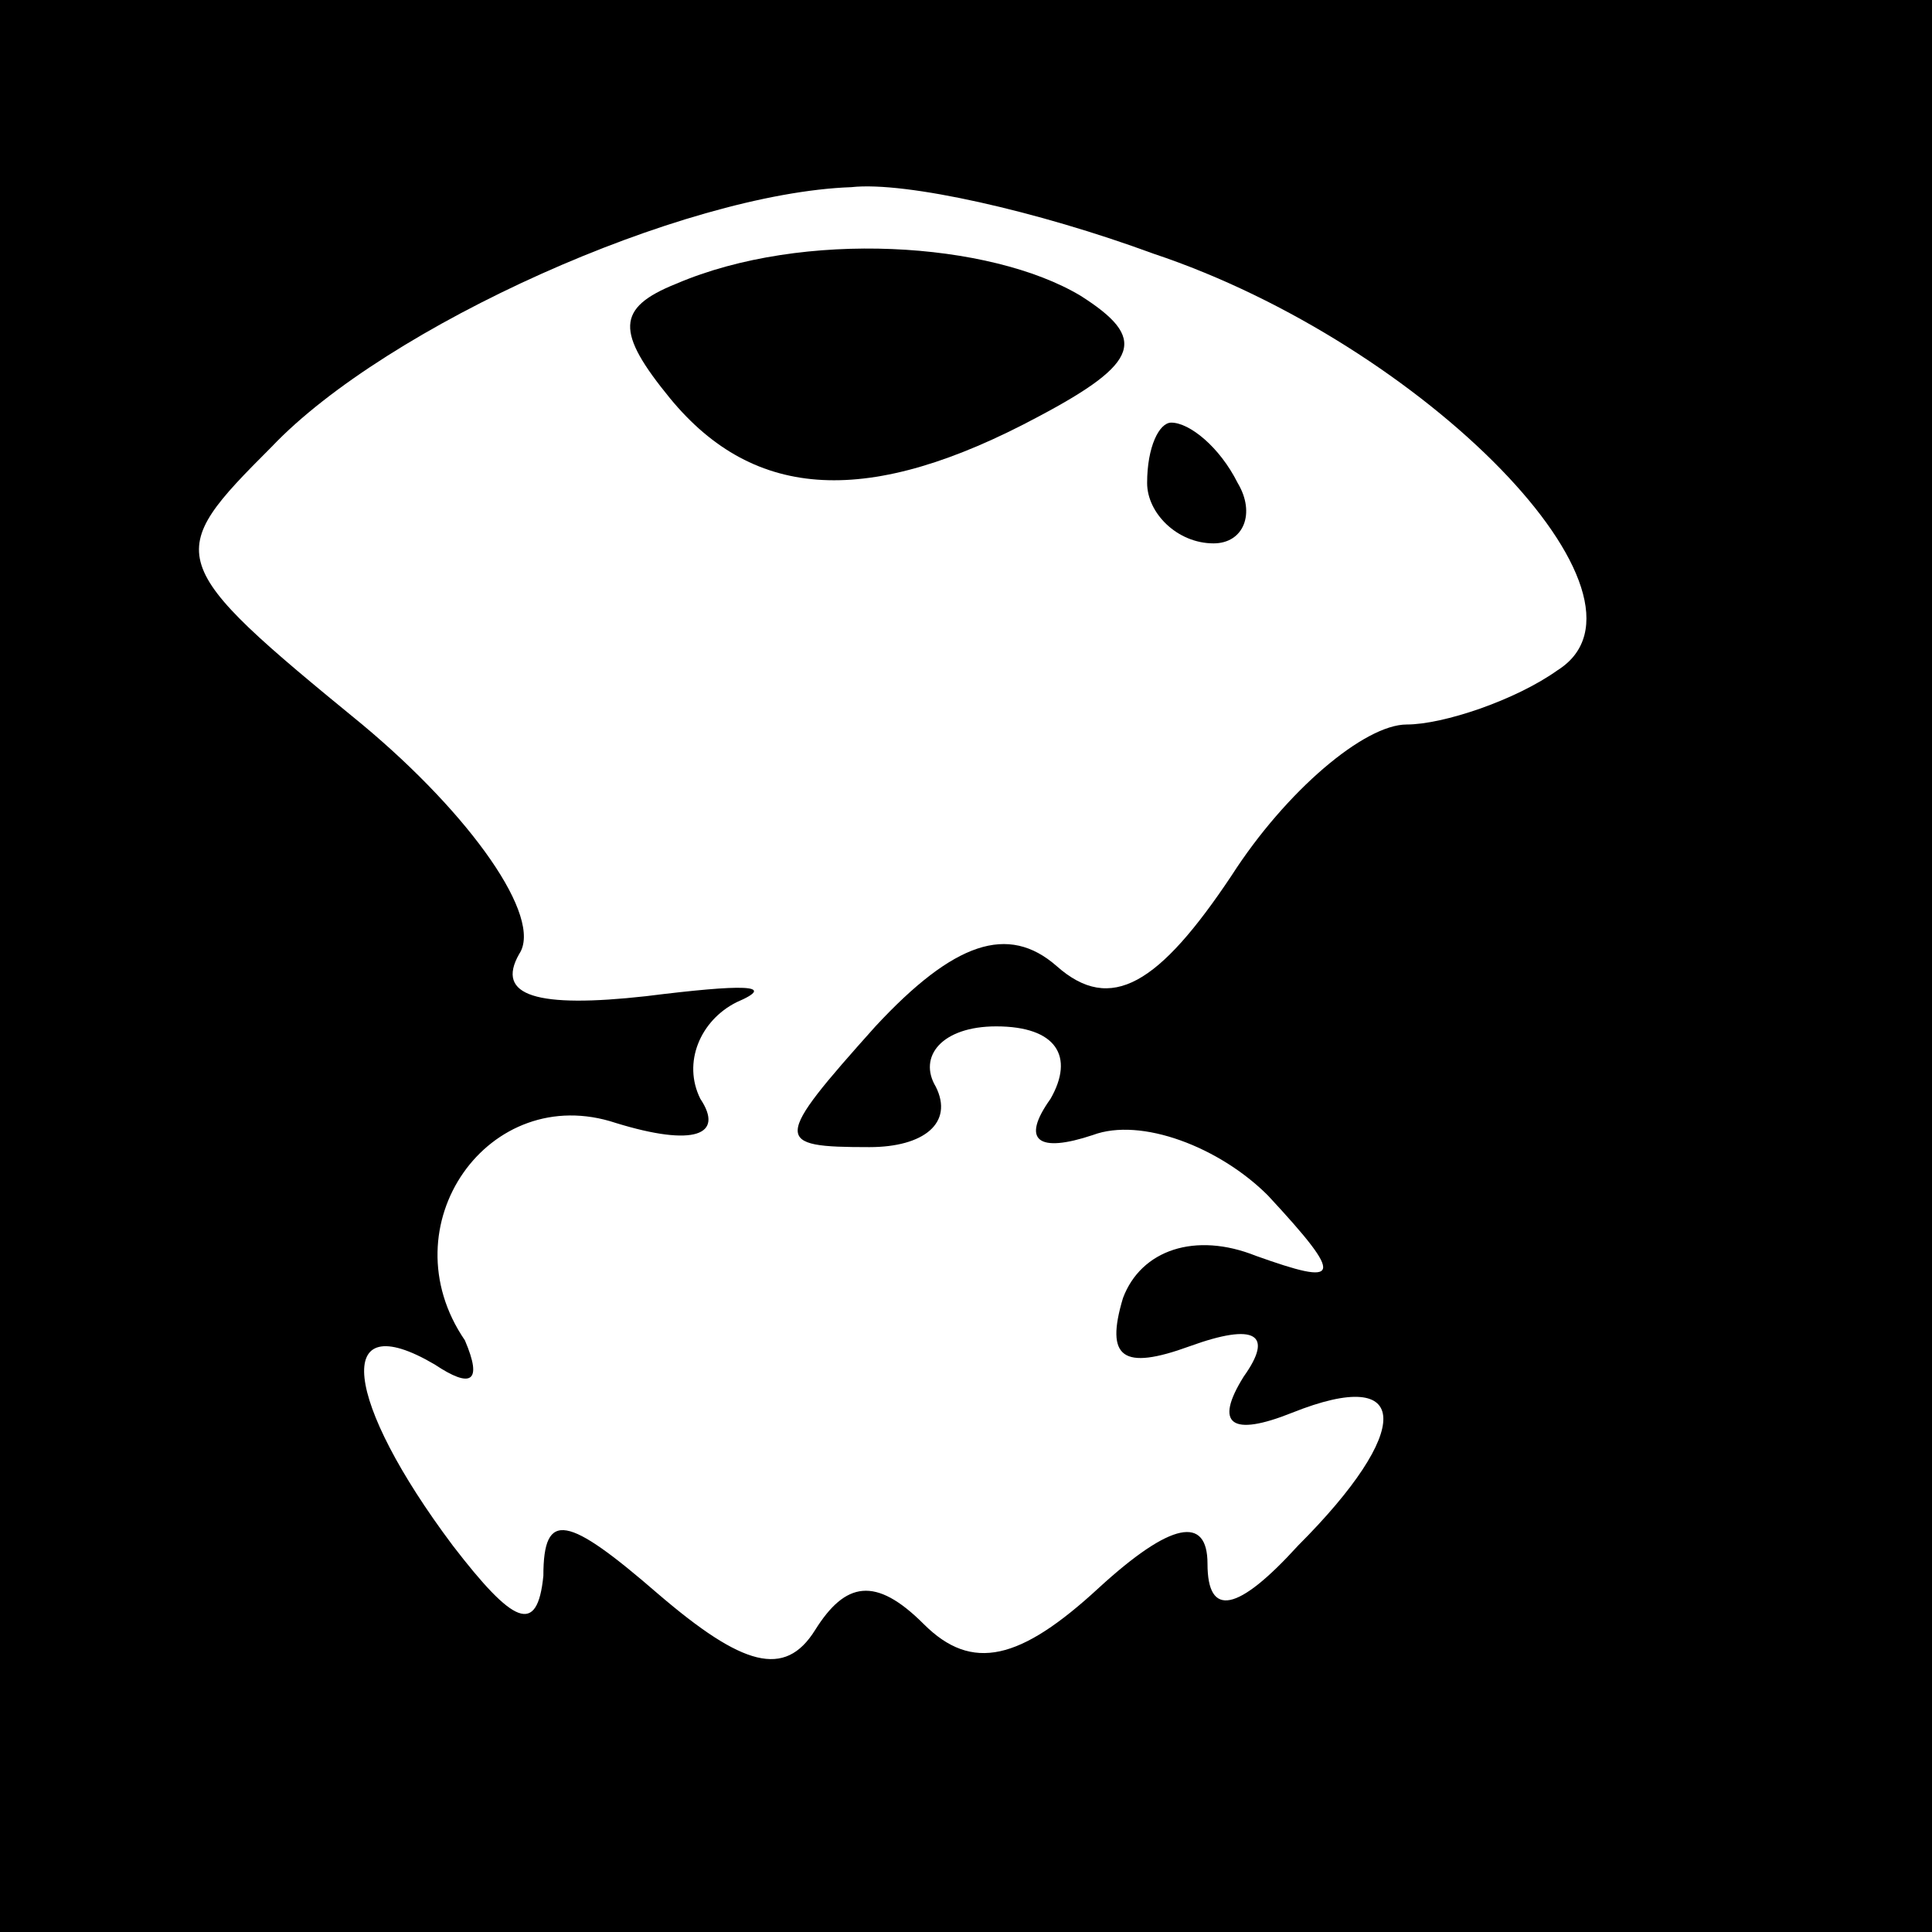 <?xml version="1.0" standalone="no"?>
<!DOCTYPE svg PUBLIC "-//W3C//DTD SVG 20010904//EN"
 "http://www.w3.org/TR/2001/REC-SVG-20010904/DTD/svg10.dtd">
<svg version="1.0" xmlns="http://www.w3.org/2000/svg"
 width="32pt" height="32pt" viewBox="0 0 32 32"
 preserveAspectRatio="xMidYMid meet">
<rect x="0" y="0" width="32" height="32" fill="#808080" stroke="none"/>
<g transform="translate(0,32) scale(0.1,-0.1)"
fill="#000000" stroke="none">
<path fill="#000000" stroke="none" d="M0 160 l0 -160 160 0 160 0 0 160 0
160 -160 0 -160 0 0 -160z"/>
<path fill="#ffffff" stroke="none" d="M191 278 c45 -15 86 -57 67 -69 -7 -5
-19 -9 -25 -9 -7 0 -20 -11 -29 -25 -12 -18 -20 -23 -29 -15 -8 7 -17 4 -30
-10 -17 -19 -17 -20 -1 -20 9 0 14 4 11 10 -3 5 1 10 10 10 10 0 13 -5 9 -12
-5 -7 -2 -9 7 -6 8 3 21 -2 29 -10 13 -14 12 -15 -2 -10 -10 4 -19 1 -22 -7
-3 -10 0 -12 11 -8 11 4 14 2 9 -5 -5 -8 -2 -10 8 -6 20 8 20 -3 1 -22 -10
-11 -15 -12 -15 -3 0 8 -6 7 -18 -4 -13 -12 -21 -14 -29 -6 -8 8 -13 7 -18 -1
-5 -8 -12 -6 -26 6 -15 13 -19 14 -19 3 -1 -10 -5 -8 -15 5 -18 24 -20 40 -3
30 6 -4 8 -3 5 4 -13 19 4 43 25 36 13 -4 18 -2 14 4 -3 6 0 13 6 16 7 3 1 3
-15 1 -18 -2 -25 0 -21 7 4 6 -8 23 -26 38 -33 27 -33 28 -15 46 19 20 68 42
96 43 9 1 31 -4 50 -11z"/>
<path fill="#000000" stroke="none" d="M112 273 c-10 -4 -10 -8 -1 -19 14 -17
33 -18 61 -3 17 9 18 13 7 20 -15 9 -46 11 -67 2z"/>
<path fill="#000000" stroke="none" d="M190 240 c0 -5 5 -10 11 -10 5 0 7 5 4
10 -3 6 -8 10 -11 10 -2 0 -4 -4 -4 -10z"/>
</g>
</svg>

